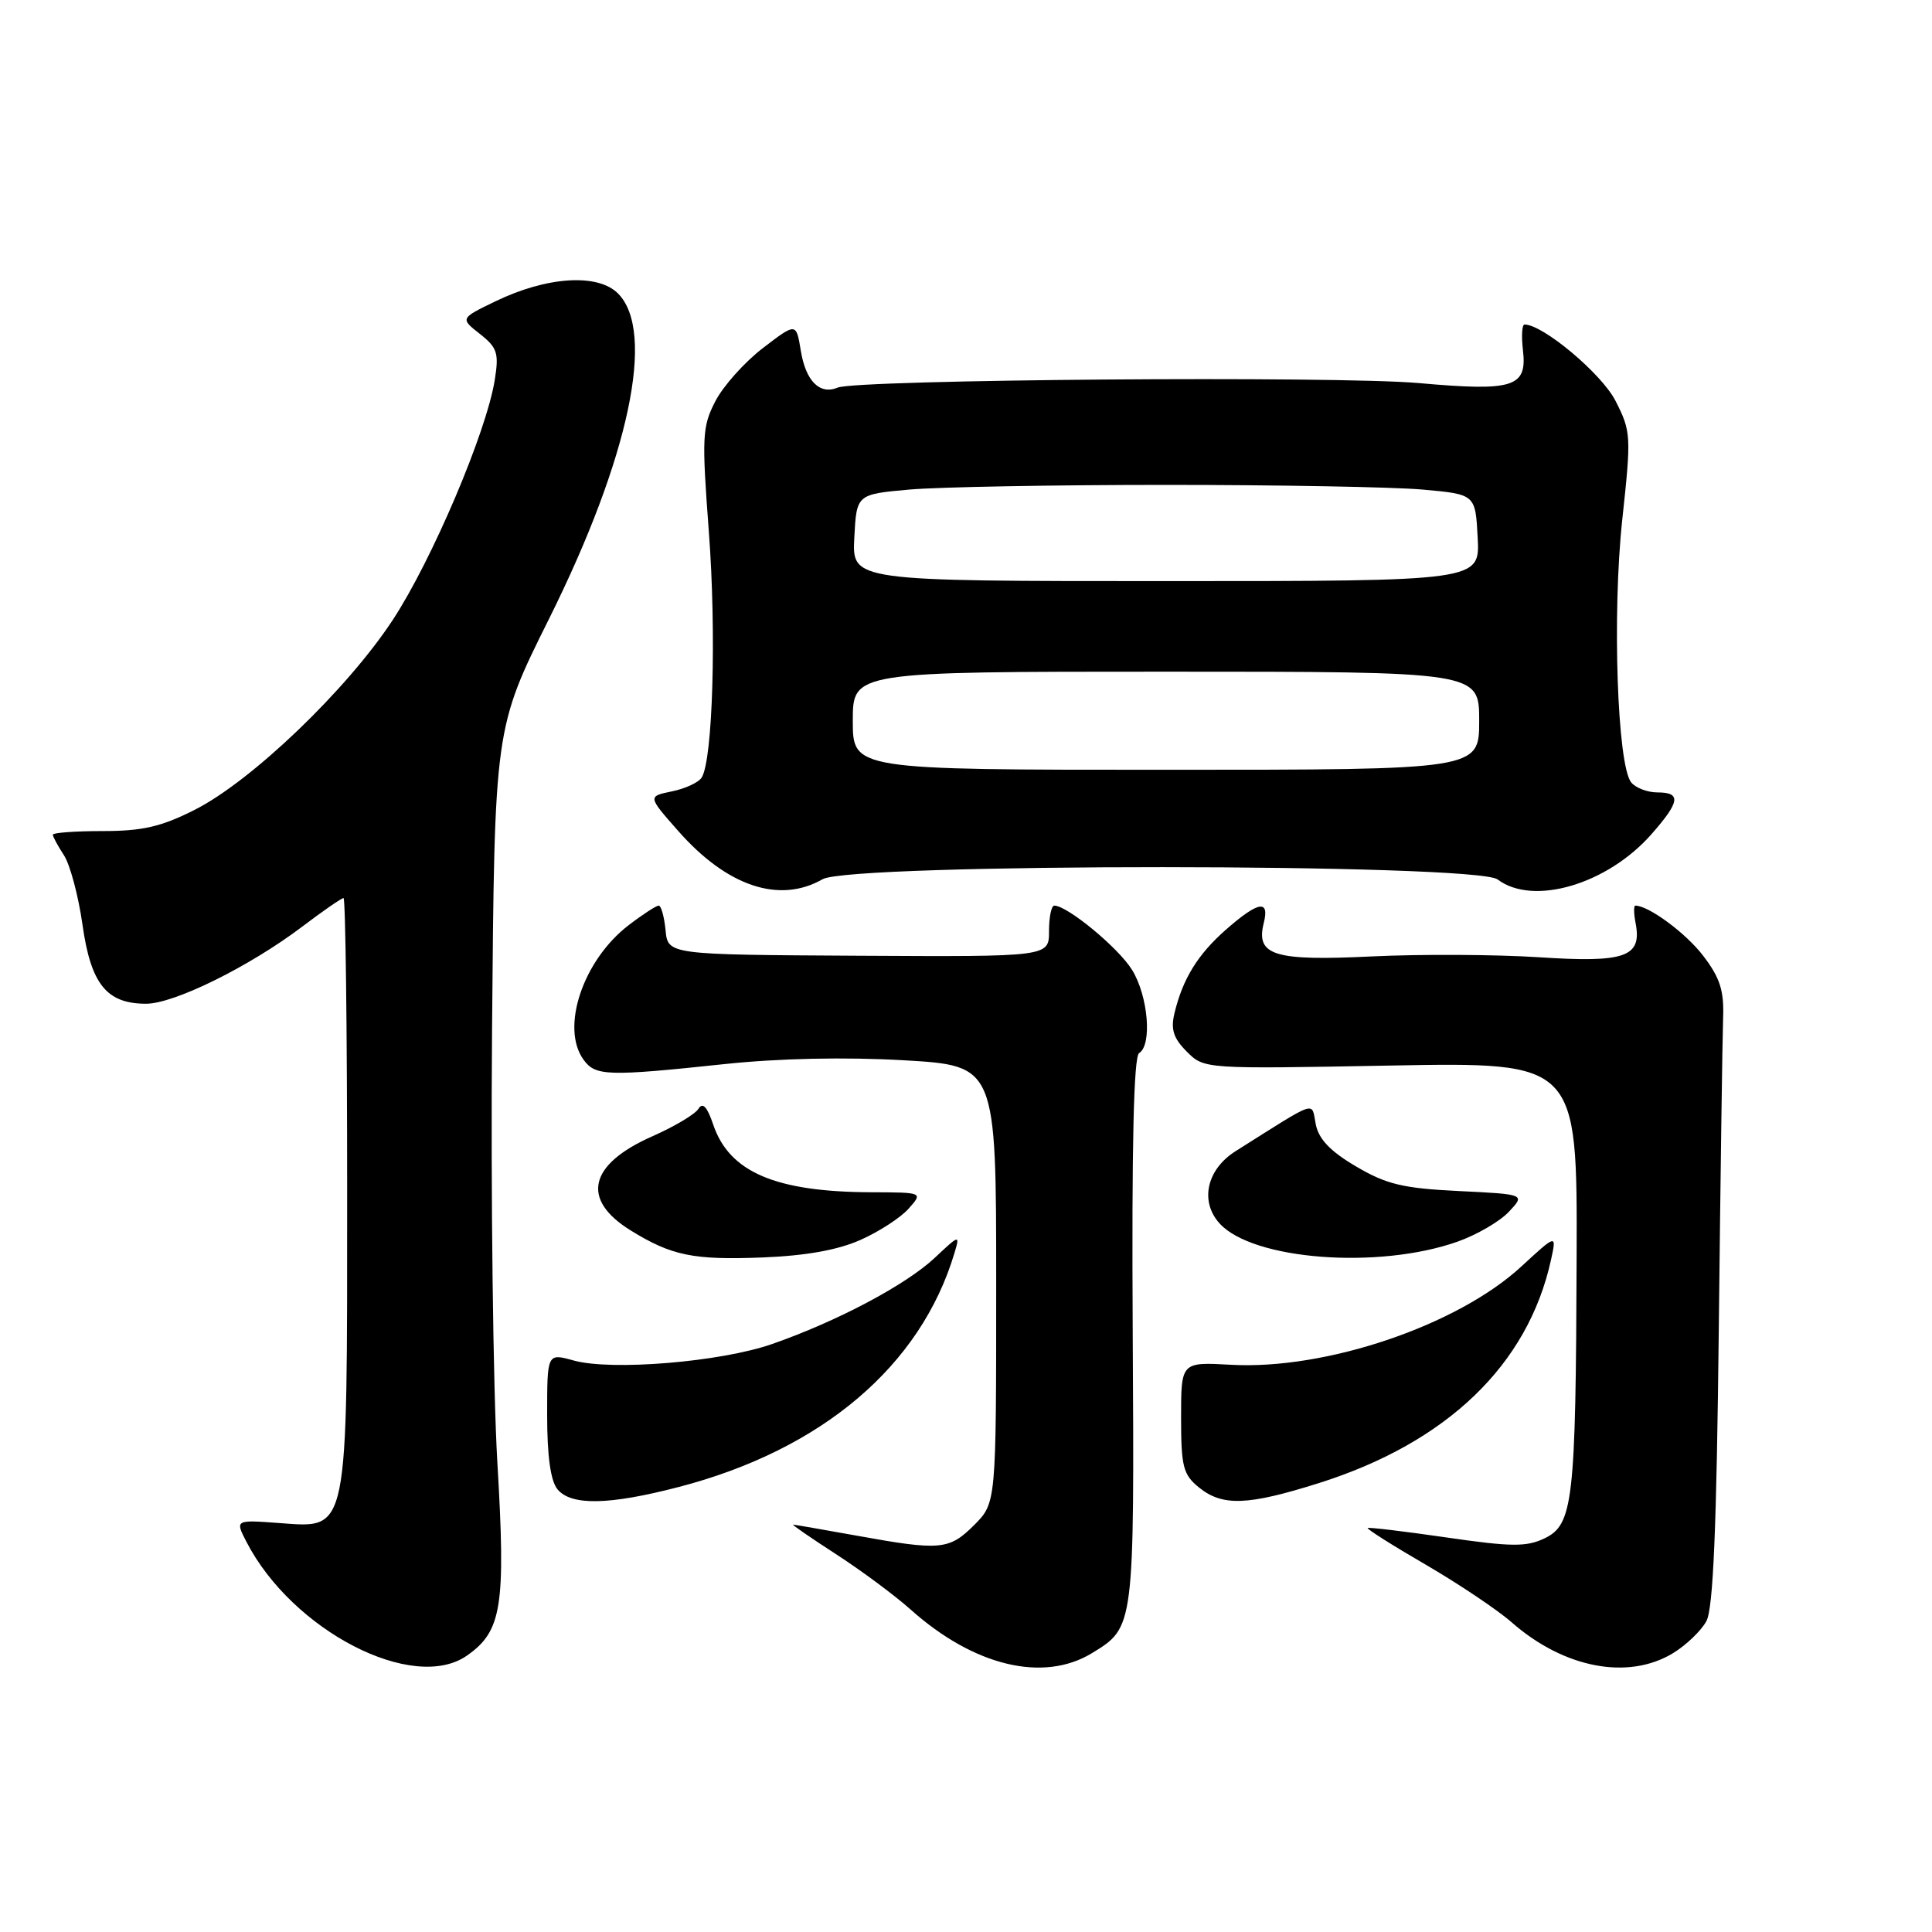 <?xml version="1.0" encoding="UTF-8" standalone="no"?>
<!DOCTYPE svg PUBLIC "-//W3C//DTD SVG 1.1//EN" "http://www.w3.org/Graphics/SVG/1.1/DTD/svg11.dtd" >
<svg xmlns="http://www.w3.org/2000/svg" xmlns:xlink="http://www.w3.org/1999/xlink" version="1.1" viewBox="0 0 256 256">
 <g >
 <path fill="currentColor"
d=" M 61.88 219.37 C 66.51 216.13 67.03 212.84 65.90 193.74 C 65.34 184.13 65.02 158.31 65.20 136.38 C 65.53 96.50 65.53 96.50 72.75 82.00 C 83.38 60.65 86.92 43.92 81.88 38.88 C 79.20 36.20 72.46 36.63 65.64 39.93 C 60.97 42.19 60.97 42.19 63.59 44.25 C 65.89 46.06 66.13 46.79 65.56 50.33 C 64.46 57.25 57.24 74.23 52.04 82.15 C 45.97 91.39 33.34 103.50 25.79 107.31 C 21.36 109.55 18.87 110.12 13.61 110.12 C 9.98 110.12 7.00 110.34 7.00 110.60 C 7.00 110.86 7.66 112.08 8.47 113.32 C 9.28 114.56 10.39 118.70 10.93 122.53 C 12.04 130.41 14.13 133.00 19.36 133.00 C 23.08 133.00 33.04 128.08 40.04 122.79 C 42.79 120.70 45.26 119.00 45.52 119.00 C 45.78 119.00 46.00 136.35 46.00 157.55 C 46.00 203.70 46.25 202.48 36.99 201.81 C 31.15 201.38 31.15 201.38 32.66 204.31 C 38.75 216.09 54.77 224.35 61.88 219.37 Z  M 144.69 219.05 C 150.32 215.61 150.31 215.73 150.09 176.39 C 149.95 151.78 150.22 139.98 150.94 139.54 C 152.69 138.46 152.14 131.96 150.00 128.51 C 148.20 125.59 141.43 120.00 139.70 120.00 C 139.31 120.00 139.00 121.52 139.00 123.39 C 139.00 126.78 139.00 126.78 113.75 126.64 C 88.50 126.50 88.50 126.50 88.19 123.25 C 88.01 121.46 87.61 120.00 87.28 120.00 C 86.96 120.00 85.18 121.15 83.34 122.56 C 77.25 127.20 74.23 136.20 77.34 140.44 C 78.90 142.59 80.53 142.64 95.98 141.00 C 103.23 140.23 111.99 140.05 119.73 140.49 C 132.00 141.20 132.00 141.20 132.00 170.18 C 132.00 199.15 132.00 199.15 129.08 202.08 C 125.76 205.39 124.62 205.49 113.50 203.48 C 109.10 202.69 105.32 202.03 105.09 202.02 C 104.87 202.01 107.42 203.76 110.75 205.92 C 114.08 208.07 118.54 211.38 120.66 213.27 C 129.03 220.76 138.24 222.98 144.69 219.05 Z  M 221.69 219.05 C 223.44 217.98 225.43 216.07 226.11 214.80 C 227.01 213.13 227.46 202.44 227.75 176.00 C 227.97 155.93 228.23 137.44 228.32 134.92 C 228.46 131.28 227.92 129.58 225.70 126.67 C 223.40 123.65 218.46 120.00 216.69 120.00 C 216.46 120.00 216.48 121.05 216.73 122.34 C 217.58 126.81 215.37 127.59 203.92 126.84 C 198.19 126.47 188.23 126.42 181.79 126.73 C 168.82 127.36 166.38 126.61 167.45 122.32 C 168.25 119.16 166.75 119.41 162.48 123.15 C 158.70 126.47 156.72 129.69 155.62 134.27 C 155.11 136.40 155.49 137.58 157.26 139.35 C 159.56 141.65 159.56 141.65 184.28 141.19 C 209.00 140.74 209.00 140.74 208.91 166.62 C 208.80 198.96 208.45 202.02 204.66 203.84 C 202.26 204.99 200.27 204.97 191.66 203.72 C 186.07 202.91 181.38 202.35 181.23 202.47 C 181.08 202.60 184.54 204.79 188.92 207.33 C 193.30 209.88 198.43 213.32 200.32 214.98 C 207.24 221.05 215.74 222.67 221.69 219.05 Z  M 89.91 197.04 C 108.90 192.11 122.02 180.98 126.48 166.00 C 127.21 163.57 127.13 163.59 123.87 166.66 C 120.05 170.25 110.92 175.09 102.31 178.09 C 95.50 180.47 81.01 181.67 76.00 180.27 C 72.50 179.30 72.50 179.30 72.50 187.49 C 72.50 192.97 72.96 196.24 73.87 197.34 C 75.68 199.53 80.69 199.44 89.91 197.04 Z  M 174.78 196.51 C 191.74 191.15 202.46 180.84 205.51 166.96 C 206.27 163.50 206.27 163.50 201.56 167.84 C 193.08 175.65 175.66 181.54 163.12 180.84 C 156.50 180.47 156.50 180.47 156.50 187.82 C 156.50 194.34 156.77 195.39 158.86 197.09 C 161.99 199.62 165.31 199.50 174.78 196.51 Z  M 114.05 164.28 C 116.50 163.19 119.36 161.33 120.40 160.15 C 122.31 158.00 122.31 158.00 115.40 157.98 C 102.74 157.93 96.62 155.31 94.50 149.00 C 93.70 146.64 93.11 146.01 92.55 146.92 C 92.11 147.64 89.35 149.28 86.43 150.57 C 78.00 154.30 76.94 158.94 83.57 163.04 C 88.99 166.39 91.88 166.98 101.05 166.62 C 106.81 166.39 111.04 165.63 114.05 164.28 Z  M 193.12 164.53 C 195.67 163.63 198.73 161.85 199.93 160.57 C 202.11 158.25 202.11 158.25 193.31 157.82 C 185.91 157.46 183.73 156.94 179.70 154.57 C 176.29 152.57 174.74 150.95 174.35 148.99 C 173.73 145.91 174.81 145.55 163.73 152.53 C 159.89 154.95 158.95 159.18 161.60 162.11 C 165.98 166.95 182.63 168.23 193.12 164.53 Z  M 109.00 116.50 C 112.77 114.35 195.59 114.38 198.44 116.53 C 203.14 120.09 212.99 117.19 218.84 110.52 C 222.62 106.22 222.79 105.00 219.62 105.00 C 218.31 105.00 216.75 104.41 216.15 103.68 C 214.30 101.45 213.61 81.36 214.96 68.84 C 216.16 57.74 216.13 57.17 214.06 53.11 C 212.23 49.52 204.45 43.00 202.01 43.00 C 201.67 43.00 201.58 44.54 201.80 46.41 C 202.37 51.31 200.58 51.88 188.00 50.76 C 177.03 49.79 113.61 50.28 111.00 51.36 C 108.61 52.35 106.77 50.50 106.11 46.47 C 105.50 42.74 105.50 42.74 101.09 46.12 C 98.66 47.98 95.83 51.15 94.79 53.16 C 93.04 56.54 92.98 57.86 93.93 70.52 C 94.94 83.86 94.45 100.66 92.98 103.02 C 92.59 103.67 90.81 104.50 89.04 104.86 C 85.82 105.52 85.82 105.52 89.87 110.11 C 96.34 117.46 103.27 119.78 109.00 116.50 Z  M 113.00 95.50 C 113.00 89.00 113.00 89.00 154.50 89.00 C 196.00 89.00 196.00 89.00 196.00 95.50 C 196.00 102.00 196.00 102.00 154.50 102.00 C 113.00 102.00 113.00 102.00 113.00 95.50 Z  M 113.20 71.25 C 113.50 65.50 113.50 65.50 120.50 64.87 C 124.35 64.53 139.65 64.25 154.50 64.25 C 169.35 64.25 184.65 64.53 188.50 64.87 C 195.50 65.50 195.50 65.50 195.80 71.25 C 196.10 77.00 196.10 77.00 154.50 77.00 C 112.90 77.00 112.90 77.00 113.20 71.25 Z "/>
</g>
</svg>